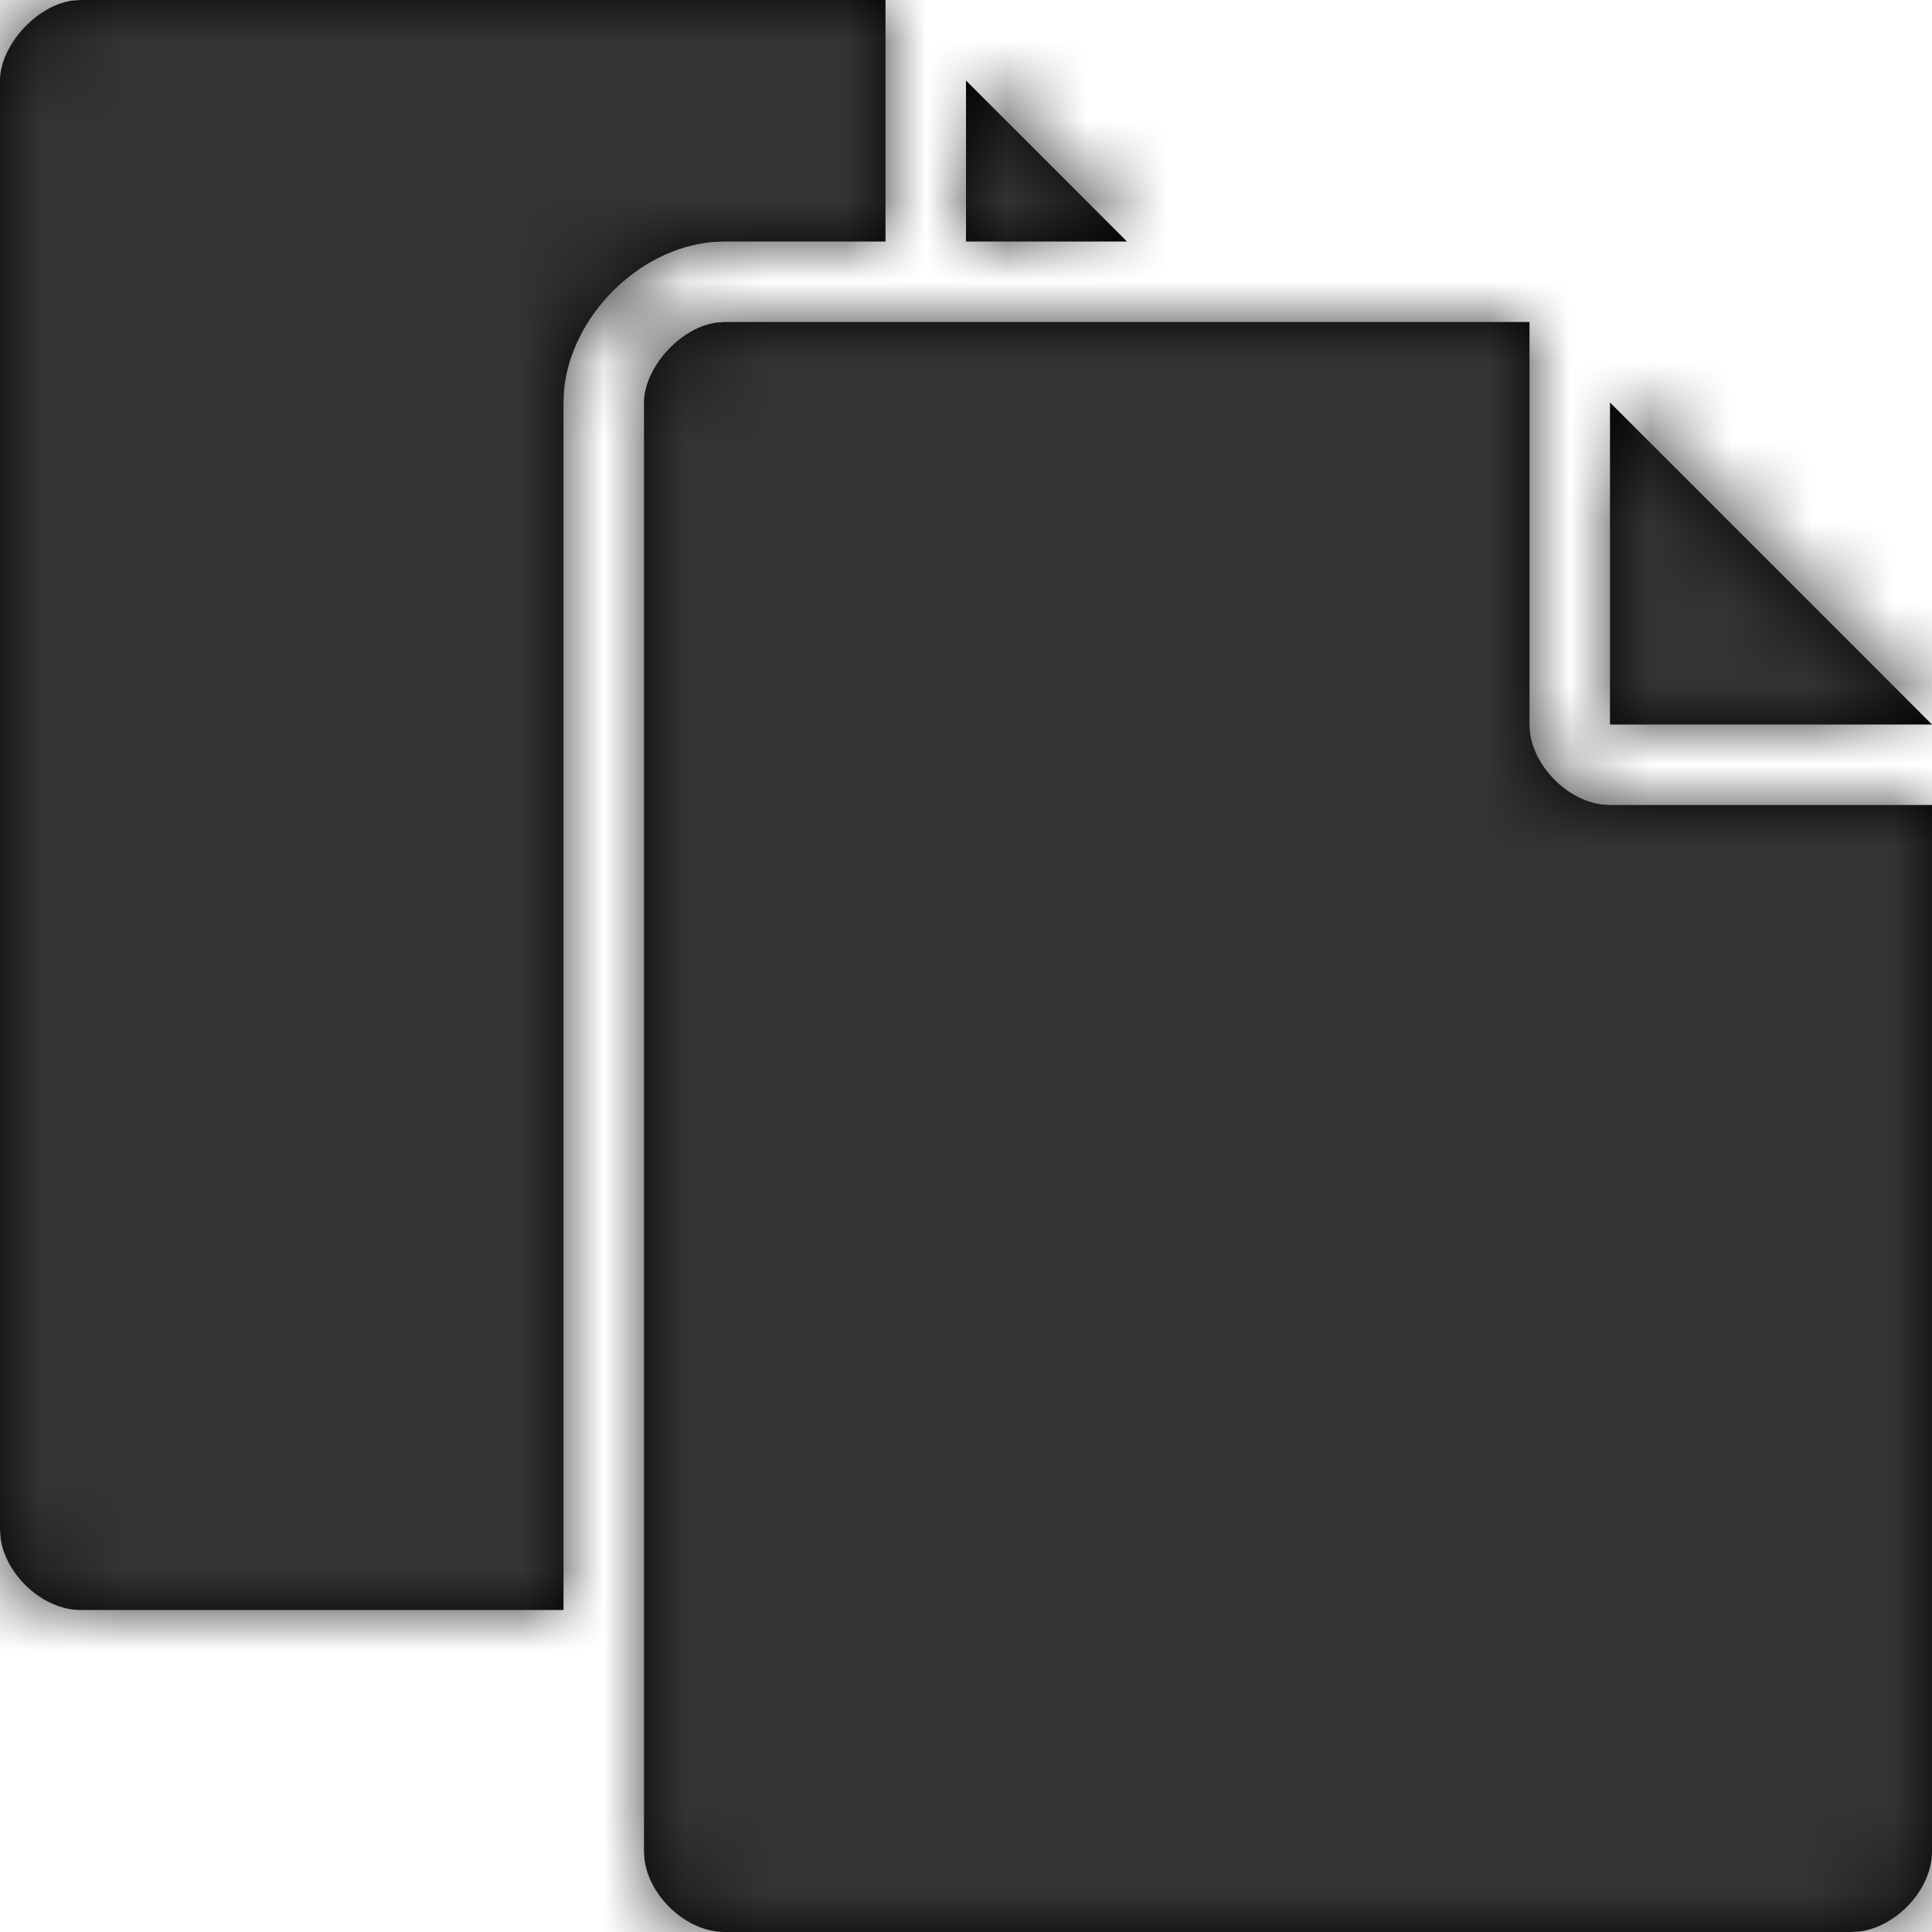 <?xml version="1.0" encoding="UTF-8"?>
<svg width="24px" height="24px" viewBox="0 0 24 24" version="1.1" xmlns="http://www.w3.org/2000/svg" xmlns:xlink="http://www.w3.org/1999/xlink">
    <title>Icons/24px/Digital/Documents/Copy</title>
    <defs>
        <path d="M19,4 L19,9 C19,9.464 19.431,9.929 19.893,9.993 L20,10 L24,10 L24,23 C24,23.464 23.569,23.929 23.107,23.993 L23,24 L9,24 C8.536,24 8.071,23.569 8.007,23.107 L8,23 L8,5 C8,4.582 8.431,4.078 8.893,4.008 L9,4 L19,4 Z M11,0 L11,3 L9,3 L8.858,3.006 C7.921,3.086 7.087,3.942 7.006,4.855 L7,5 L7,20 L1,20 C0.536,20 0.071,19.569 0.007,19.107 L0,19 L0,1 C0,0.582 0.431,0.078 0.893,0.008 L1,0 L11,0 Z M20,5 L24,9 L20,9 L20,5 Z M12,1 L14,3 L12,3 L12,1 Z" id="path-1"></path>
    </defs>
    <g id="Icons/24px/Digital/Documents/Copy" stroke="none" stroke-width="1" fill="none" fill-rule="evenodd">
        <g id="Icon">
            <mask id="mask-2" fill="white">
                <use xlink:href="#path-1"></use>
            </mask>
            <use id="Mask" fill="#000000" fill-rule="nonzero" xlink:href="#path-1"></use>
            <g id="Group" mask="url(#mask-2)" fill="#333333">
                <g id="Color/Grayscale/80%">
                    <rect id="Rectangle" x="0" y="0" width="24" height="24"></rect>
                </g>
            </g>
        </g>
    </g>
</svg>